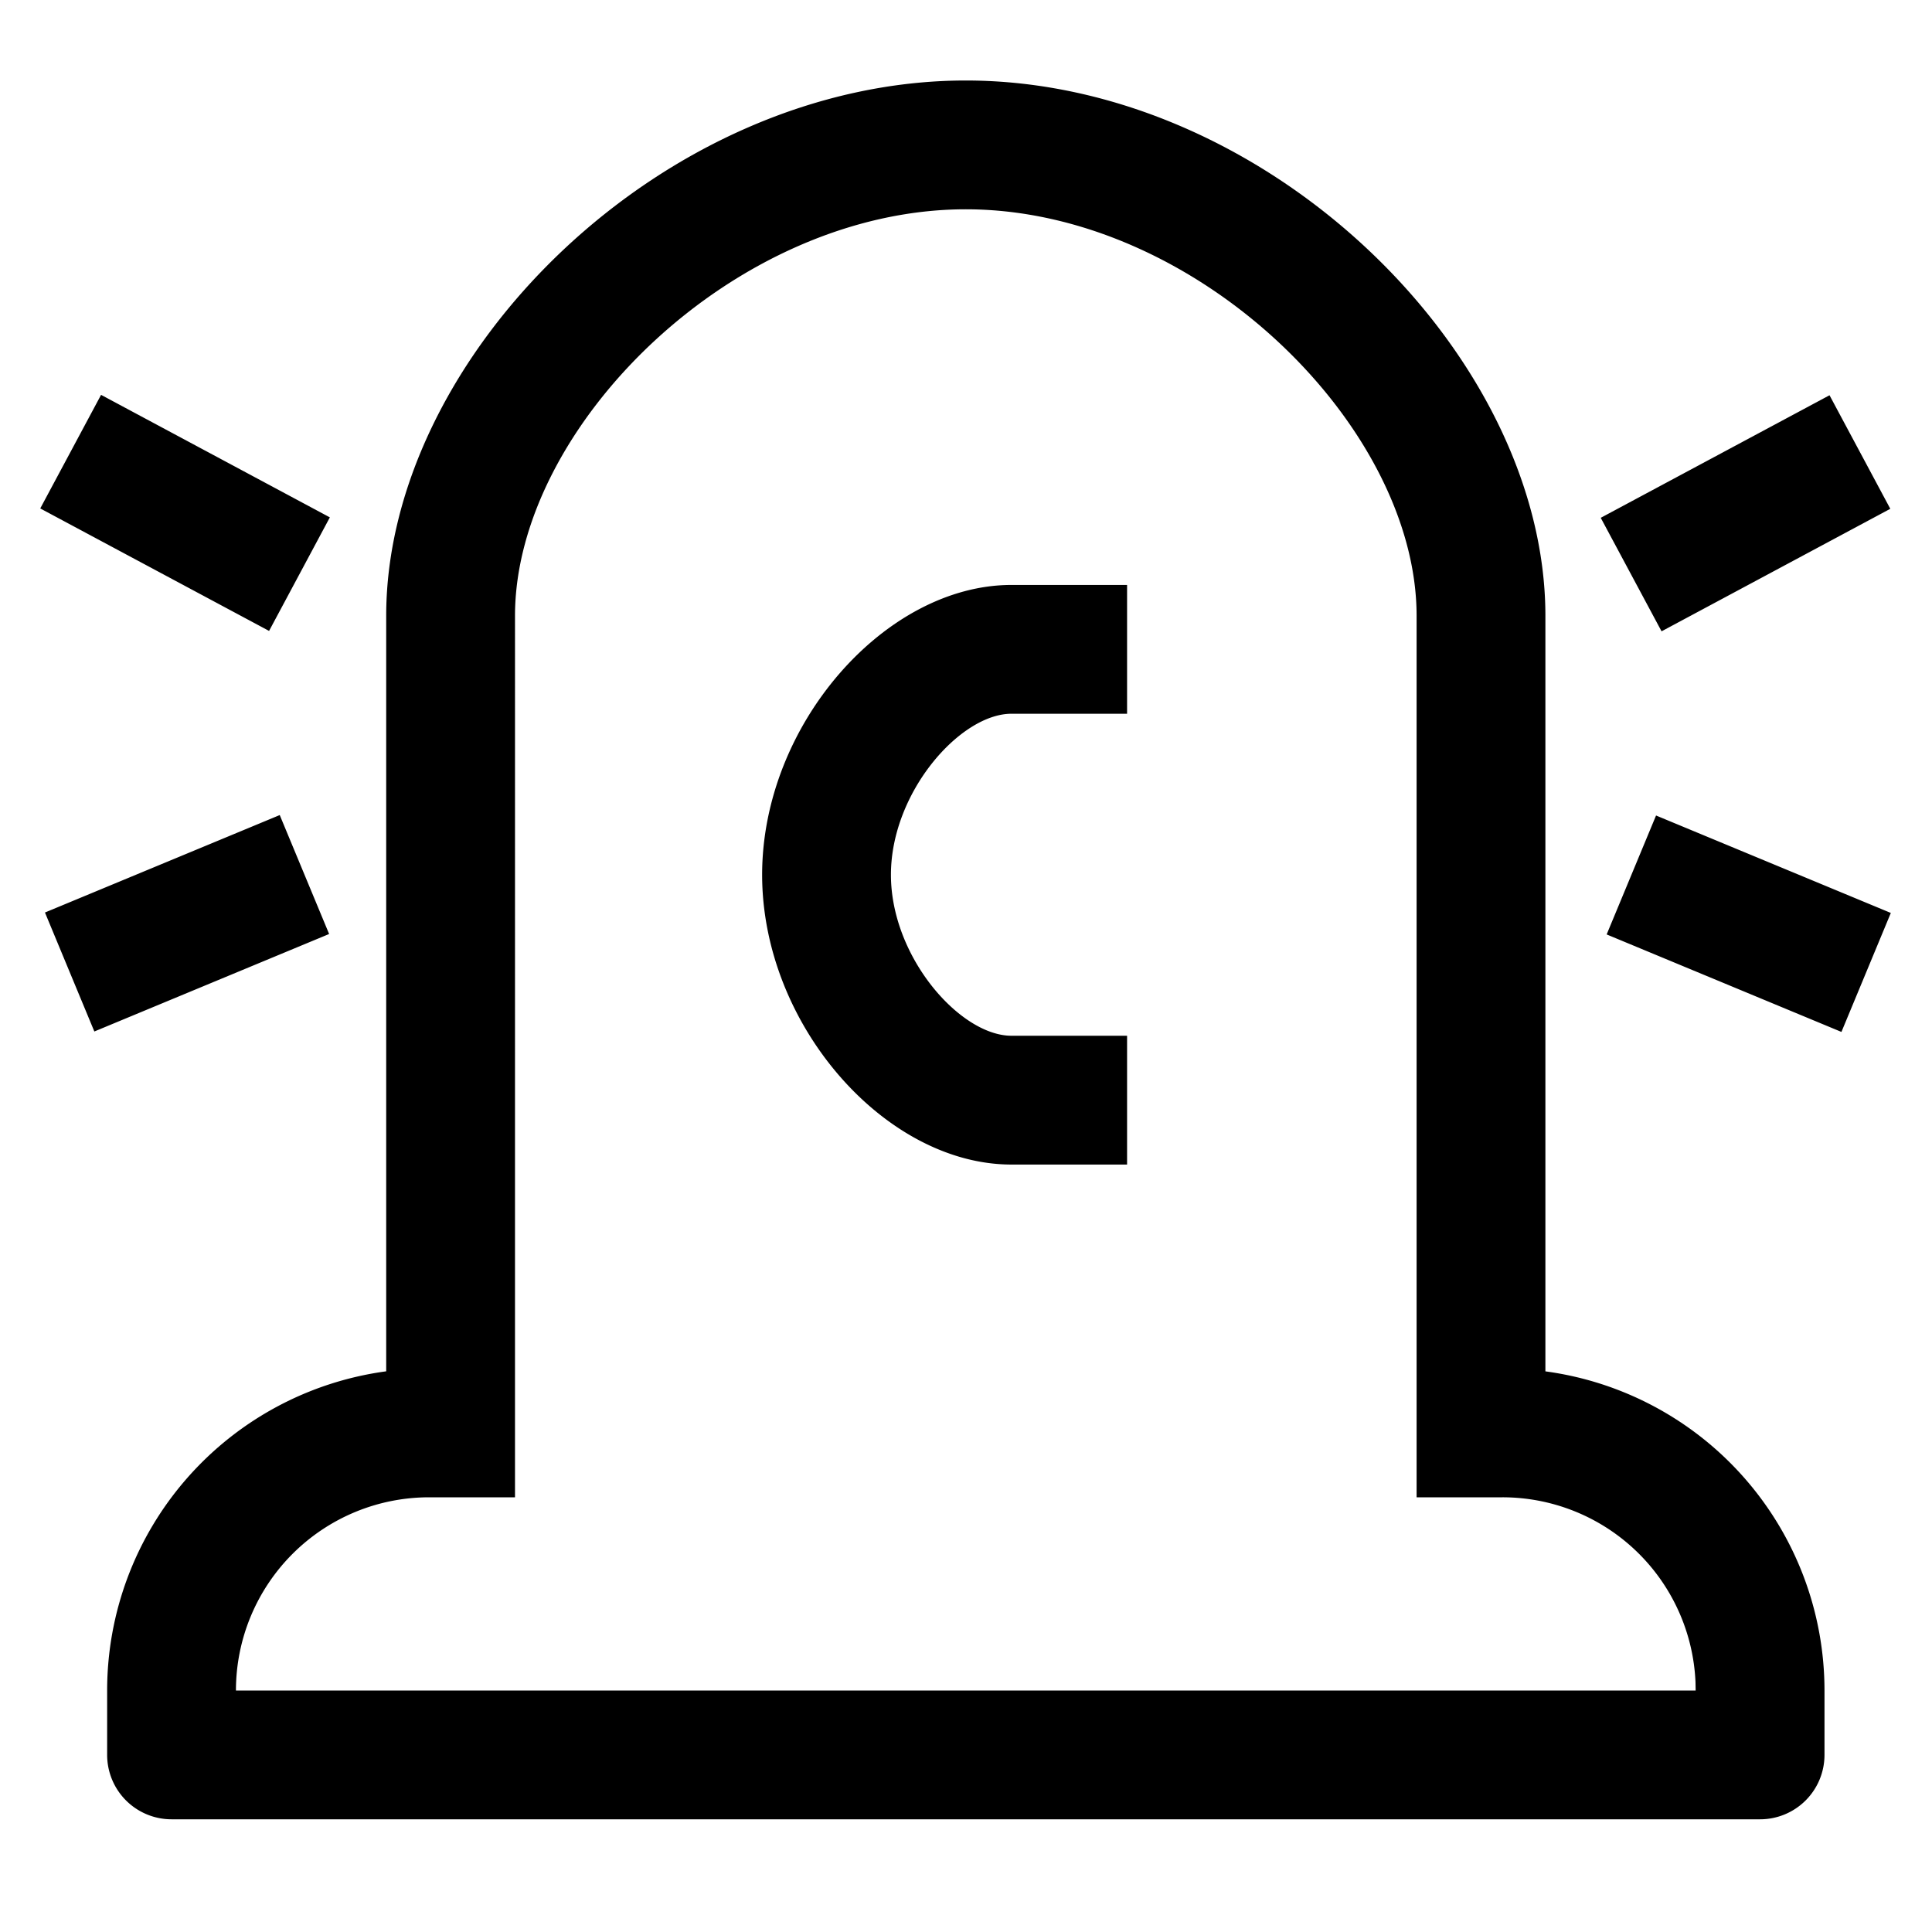 <svg width="48" height="48" xmlns="http://www.w3.org/2000/svg"><path d="M23.995 2c7.488 0 14.4 6.808 14.4 13.301v18.77A8.002 8.002 0 0145.329 42v1.6a1.6 1.6 0 01-1.6 1.6H4.262a1.6 1.6 0 01-1.6-1.6V42a8.002 8.002 0 016.933-7.93V15.301C9.595 8.808 16.507 2 23.995 2zM10.662 37.2a4.8 4.8 0 00-4.8 4.8h36.266l-.004-.214a4.8 4.8 0 00-4.796-4.586h-2.133V15.301c0-4.715-5.469-10.101-11.2-10.101-5.731 0-11.2 5.386-11.2 10.101V37.2zm17.34-22.667v3.2h-2.873c-1.27 0-2.994 1.951-2.994 4 0 2.05 1.724 4 2.994 4h2.873v3.2h-2.873c-3.13 0-6.194-3.465-6.194-7.2 0-3.734 3.063-7.2 6.194-7.2h2.873zm13.142 5.728l5.833 2.421-1.227 2.956-5.833-2.422 1.227-2.955zM6.95 20.25l1.227 2.955-5.833 2.422-1.227-2.956L6.95 20.25zM45.454 9.82l1.51 2.821-5.683 3.044-1.511-2.82 5.684-3.045zM2.511 9.81l5.684 3.044-1.51 2.821L1 12.632l1.51-2.82z"/></svg>
